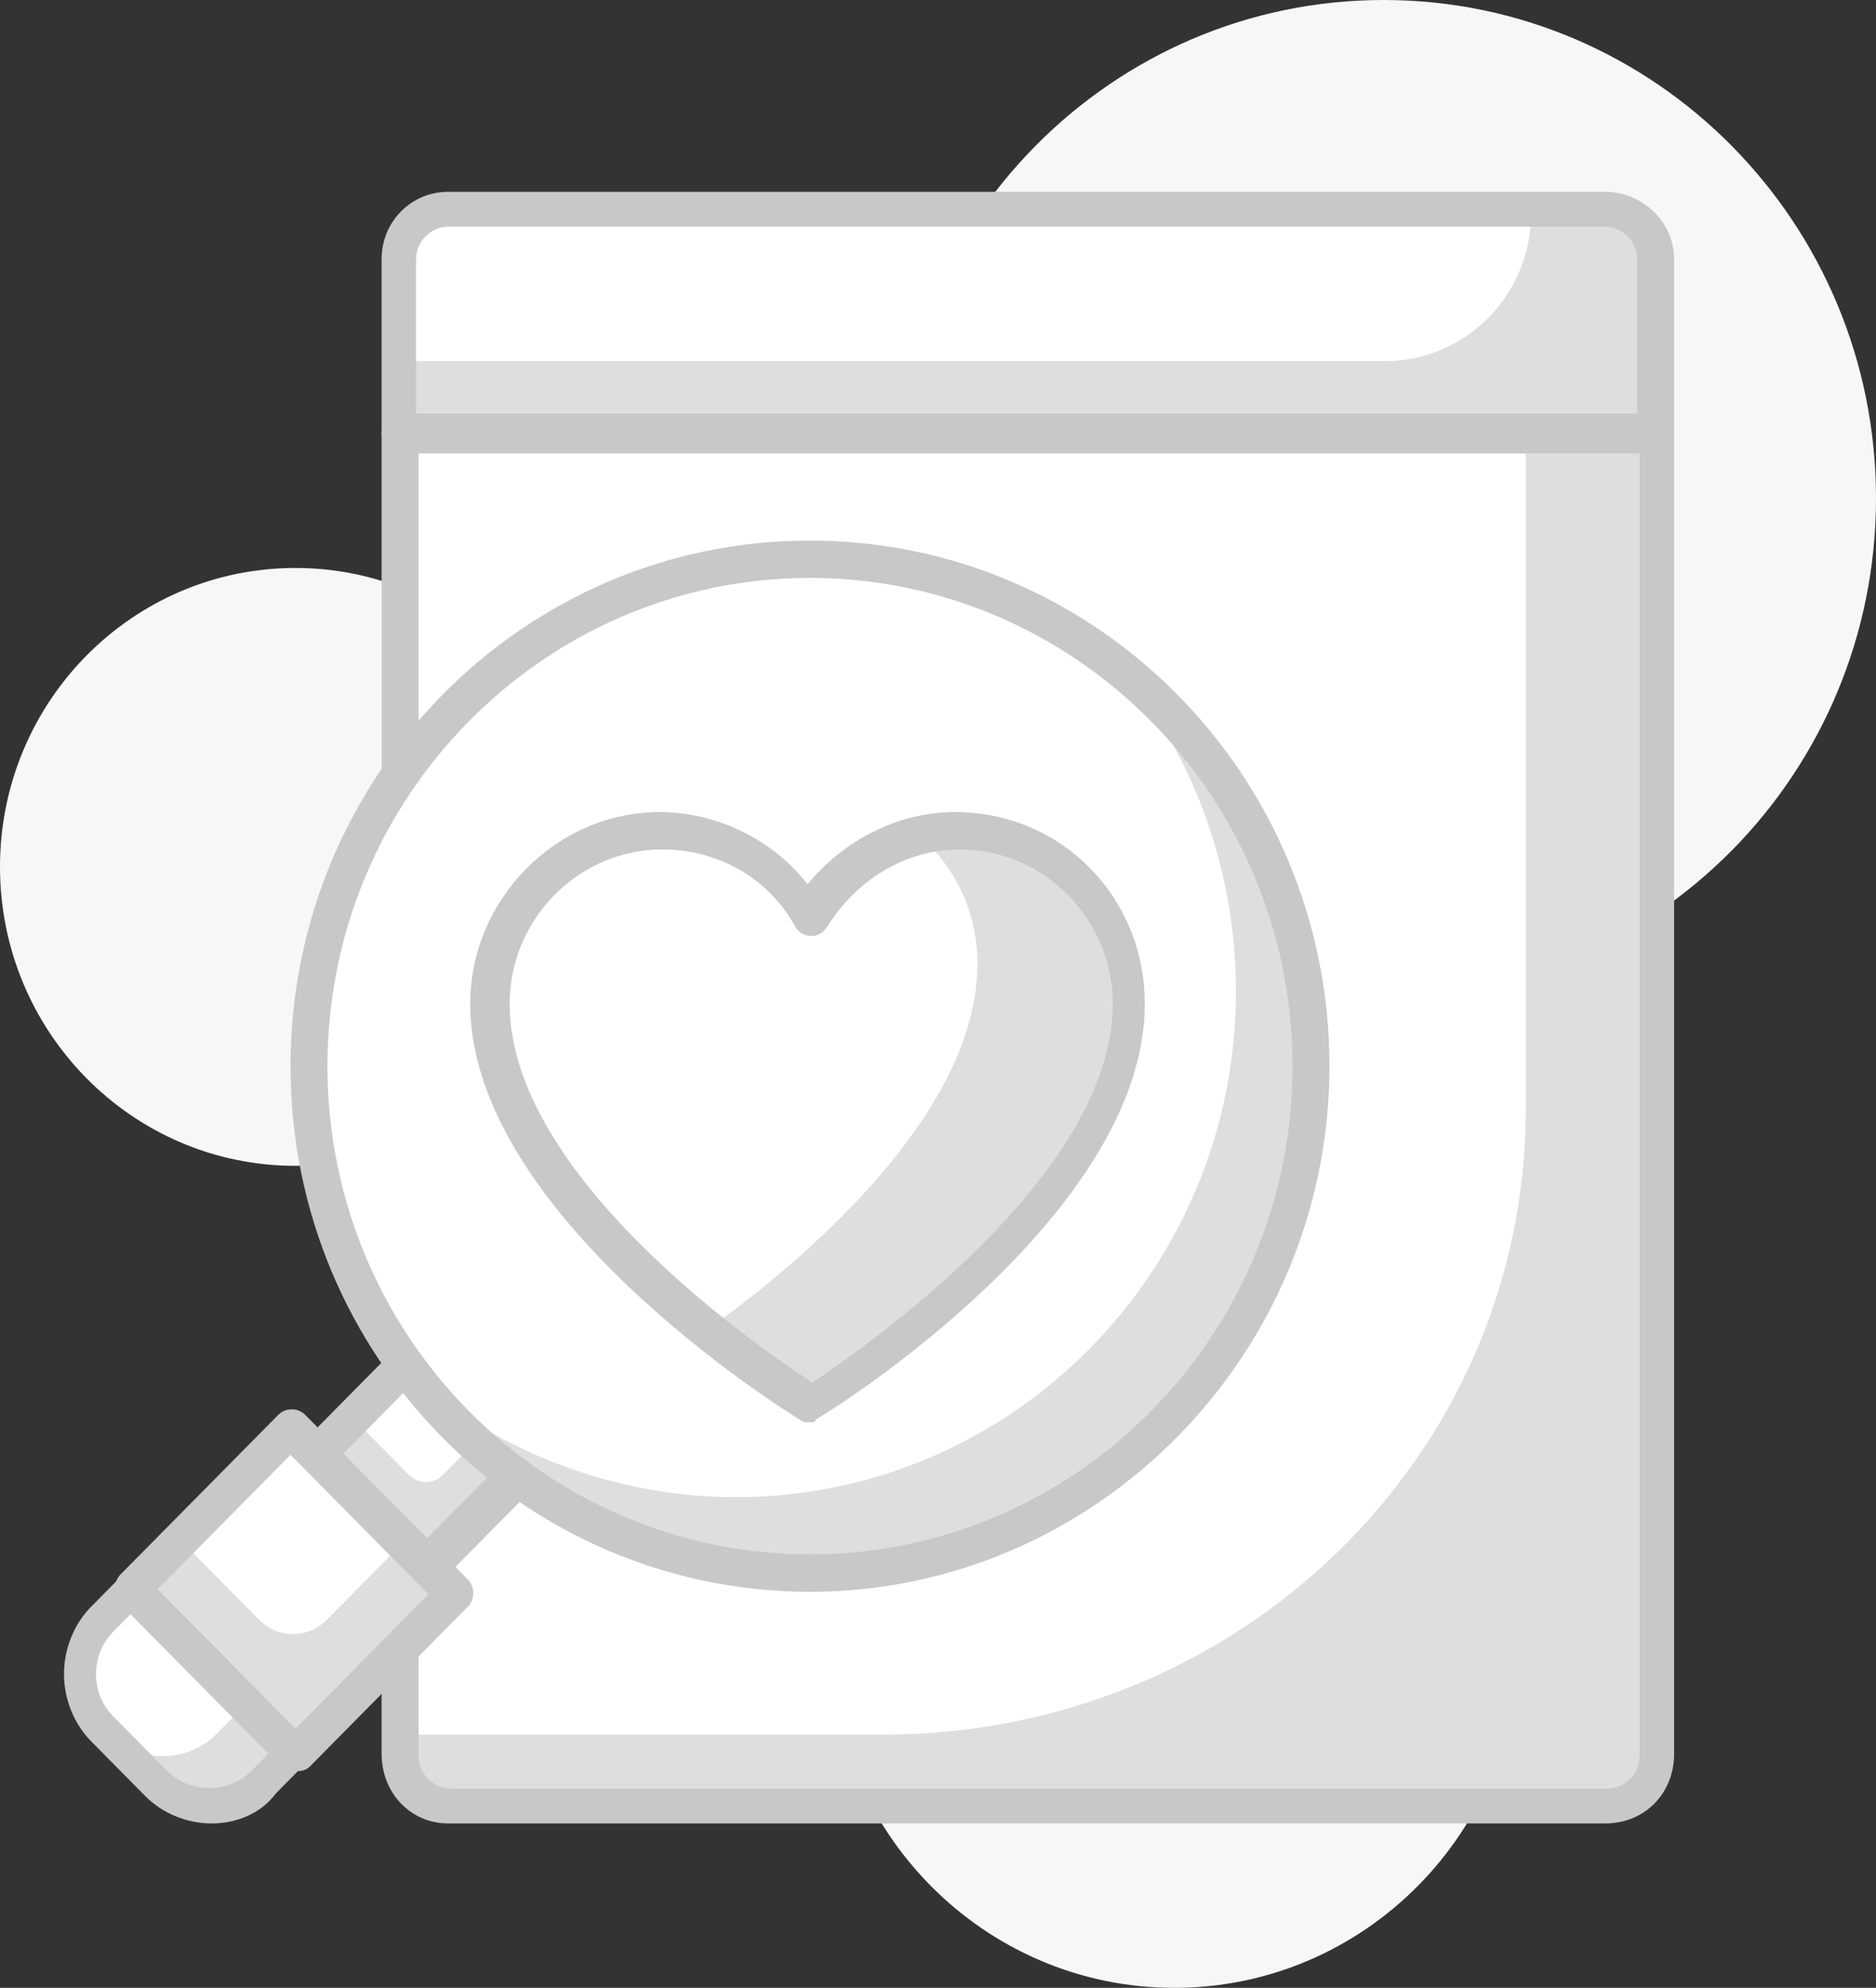 <svg width="84" height="89" viewBox="0 0 84 89" fill="none" xmlns="http://www.w3.org/2000/svg">
    <rect x="0" y="0" width="84" height="89" fill="#333333" stroke="none"/>
    <g clip-path="url(#clip0)">
        <path d="M52.583 89C61.106 89 68.016 82.009 68.016 73.385C68.016 64.762 61.106 57.772 52.583 57.772C44.059 57.772 37.149 64.762 37.149 73.385C37.149 82.009 44.059 89 52.583 89Z"
              fill="#F7F7F6"/>
        <path d="M13.228 52.196C20.534 52.196 26.457 46.204 26.457 38.812C26.457 31.421 20.534 25.429 13.228 25.429C5.923 25.429 0 31.421 0 38.812C0 46.204 5.923 52.196 13.228 52.196Z"
              fill="#F7F7F6"/>
        <path d="M61.953 44.611C74.129 44.611 84 34.625 84 22.306C84 9.987 74.129 0 61.953 0C49.776 0 39.905 9.987 39.905 22.306C39.905 34.625 49.776 44.611 61.953 44.611Z"
              fill="#F7F7F6"/>
        <path d="M74.079 19.518H17.858V78.628C17.858 79.855 18.851 80.858 20.063 80.858H71.874C73.087 80.858 74.079 79.855 74.079 78.628V19.518Z"
              fill="#DEDEDE"/>
        <path d="M71.874 9.479H20.063C18.851 9.479 17.858 10.483 17.858 11.71V19.517H74.079V11.71C74.079 10.483 73.197 9.479 71.874 9.479Z"
              fill="#DEDEDE"/>
        <path d="M68.32 19.274H17.92V77.663H39.52C55.48 77.663 68.32 65.168 68.32 49.636V19.274Z"
              fill="white"/>
        <path d="M68.567 9.479H20.063C18.851 9.479 17.858 10.483 17.858 11.71V16.171H61.953C65.701 16.171 68.567 13.16 68.567 9.479Z"
              fill="white"/>
        <path d="M71.874 81.639H20.063C18.41 81.639 17.087 80.301 17.087 78.516V19.406C17.087 18.96 17.418 18.514 17.859 18.514H74.079C74.52 18.514 74.961 18.848 74.961 19.406V78.516C74.961 80.301 73.638 81.639 71.874 81.639ZM18.741 20.298V78.628C18.741 79.408 19.402 80.078 20.174 80.078H71.984C72.756 80.078 73.418 79.408 73.418 78.628V20.298H18.741Z"
              fill="#C8C8C8"/>
        <path d="M74.079 20.298H17.859C17.418 20.298 17.087 19.964 17.087 19.406V11.599C17.087 9.926 18.41 8.588 20.063 8.588H71.874C73.528 8.588 74.961 9.926 74.961 11.599V19.406C74.961 19.964 74.63 20.298 74.079 20.298ZM18.741 18.625H73.307V11.599C73.307 10.819 72.646 10.149 71.874 10.149H20.063C19.292 10.149 18.63 10.819 18.63 11.599V18.625H18.741Z"
              fill="#C8C8C8"/>
        <path d="M14.141 65.117L19.13 70.164L24.197 65.038L19.208 59.991L14.141 65.117Z" fill="#DEDEDE"/>
        <path d="M15.764 63.46L18.299 66.025C18.74 66.472 19.401 66.472 19.842 66.025L22.488 63.349L19.181 60.003L15.764 63.46Z"
              fill="white"/>
        <path d="M19.07 71.044C18.85 71.044 18.629 70.933 18.519 70.821L13.559 65.802C13.228 65.468 13.228 64.91 13.559 64.576L18.629 59.445C18.96 59.111 19.511 59.111 19.842 59.445L24.803 64.464C25.133 64.799 25.133 65.356 24.803 65.691L19.732 70.821C19.511 70.933 19.291 71.044 19.07 71.044ZM15.322 65.133L19.07 68.925L23.039 64.91L19.291 61.118L15.322 65.133Z"
              fill="#C8C8C8"/>
        <path d="M5.838 71.117L13.165 78.53L20.258 71.354L12.931 63.941L5.838 71.117Z" fill="#DEDEDE"/>
        <path d="M8.047 68.925L11.574 72.494C12.456 73.386 13.779 73.386 14.661 72.494L17.968 69.148L12.897 64.018L8.047 68.925Z"
              fill="white"/>
        <path d="M13.228 79.297C13.008 79.297 12.787 79.186 12.677 79.074L5.401 71.713C5.071 71.379 5.071 70.821 5.401 70.486L12.457 63.349C12.787 63.014 13.338 63.014 13.669 63.349L20.945 70.71C21.275 71.044 21.275 71.602 20.945 71.936L13.889 79.074C13.669 79.297 13.449 79.297 13.228 79.297ZM7.055 71.156L13.228 77.401L19.181 71.379L13.008 65.133L7.055 71.156Z"
              fill="#C8C8C8"/>
        <path d="M4.629 77.401L7.055 79.855C8.378 81.193 10.582 81.193 11.905 79.855L13.228 78.516L5.952 71.155L4.629 72.494C3.196 73.832 3.196 76.063 4.629 77.401Z"
              fill="white"/>
        <path d="M11.024 76.286L9.701 77.624C8.378 78.963 6.173 78.963 4.85 77.624L4.63 77.401L7.055 79.855C8.378 81.193 10.583 81.193 11.905 79.855L13.228 78.517L11.024 76.286Z"
              fill="#DEDEDE"/>
        <path d="M9.48 81.64C8.378 81.64 7.276 81.194 6.504 80.413L4.079 77.959C3.307 77.178 2.866 76.063 2.866 74.948C2.866 73.833 3.307 72.717 4.079 71.937L5.402 70.598C5.512 70.375 5.622 70.264 5.843 70.264C6.063 70.264 6.284 70.375 6.394 70.487L13.669 77.848C13.78 77.959 13.89 78.182 13.89 78.405C13.89 78.628 13.78 78.851 13.669 78.963L12.347 80.301C11.685 81.194 10.583 81.64 9.48 81.64ZM5.843 72.271L5.071 73.052C4.63 73.498 4.299 74.167 4.299 74.948C4.299 75.617 4.52 76.286 5.071 76.844L7.496 79.297C8.488 80.301 10.252 80.301 11.244 79.297L12.016 78.517L5.843 72.271Z"
              fill="#C8C8C8"/>
        <path d="M36.268 25.095C48.614 25.095 58.646 35.244 58.646 47.735C58.646 60.226 48.614 70.375 36.268 70.375C23.921 70.375 13.89 60.226 13.89 47.735C13.89 35.244 23.921 25.095 36.268 25.095Z"
              fill="white"/>
        <path d="M50.378 30.113C53.465 34.017 55.339 38.924 55.339 44.389C55.339 56.88 45.307 67.029 32.961 67.029C27.669 67.029 22.709 65.133 18.851 62.011C22.929 67.141 29.213 70.375 36.268 70.375C48.614 70.375 58.646 60.226 58.646 47.735C58.646 40.597 55.449 34.351 50.378 30.113Z"
              fill="#DEDEDE"/>
        <path d="M36.268 71.267C23.48 71.267 13.008 60.784 13.008 47.735C13.008 34.797 23.37 24.202 36.268 24.202C49.055 24.202 59.528 34.686 59.528 47.735C59.528 60.672 49.055 71.267 36.268 71.267ZM36.268 25.875C24.362 25.875 14.661 35.69 14.661 47.735C14.661 59.78 24.362 69.594 36.268 69.594C48.173 69.594 57.874 59.78 57.874 47.735C57.874 35.69 48.173 25.875 36.268 25.875Z"
              fill="#C8C8C8"/>
        <path d="M50.599 44.947C50.599 40.708 47.182 37.251 42.882 37.251C40.016 37.251 37.591 38.812 36.268 41.043C34.945 38.812 32.41 37.251 29.654 37.251C25.355 37.251 21.938 40.708 21.938 44.947C21.938 54.092 36.268 62.903 36.268 62.903C36.268 62.903 50.599 53.98 50.599 44.947Z"
              fill="white"/>
        <path d="M42.882 37.14C42.331 37.14 41.669 37.251 41.118 37.363C42.772 38.813 43.764 40.82 43.764 43.162C43.764 49.965 35.716 56.657 31.638 59.557C34.173 61.565 36.157 62.791 36.157 62.791C36.157 62.791 50.488 53.98 50.488 44.835C50.598 40.597 47.181 37.14 42.882 37.14Z"
              fill="#DEDEDE"/>
        <path d="M36.267 63.683C36.157 63.683 35.937 63.683 35.826 63.571C35.275 63.237 21.055 54.426 21.055 44.946C21.055 40.262 24.913 36.358 29.543 36.358C32.078 36.358 34.614 37.585 36.157 39.593C37.811 37.585 40.236 36.358 42.771 36.358C47.511 36.358 51.259 40.15 51.259 44.946C51.259 54.426 37.149 63.237 36.488 63.571C36.598 63.571 36.488 63.683 36.267 63.683ZM29.653 38.031C25.905 38.031 22.819 41.154 22.819 44.946C22.819 52.642 33.952 60.337 36.377 61.898C38.693 60.337 49.826 52.642 49.826 44.946C49.826 41.154 46.74 38.031 42.992 38.031C40.566 38.031 38.362 39.37 37.039 41.489C36.708 42.046 35.937 42.046 35.606 41.489C34.393 39.258 32.078 38.031 29.653 38.031Z"
              fill="#C8C8C8"/>
    </g>
    <defs>
        <clipPath id="clip0">
            <rect width="84" height="89" fill="white"/>
        </clipPath>
    </defs>
</svg>
